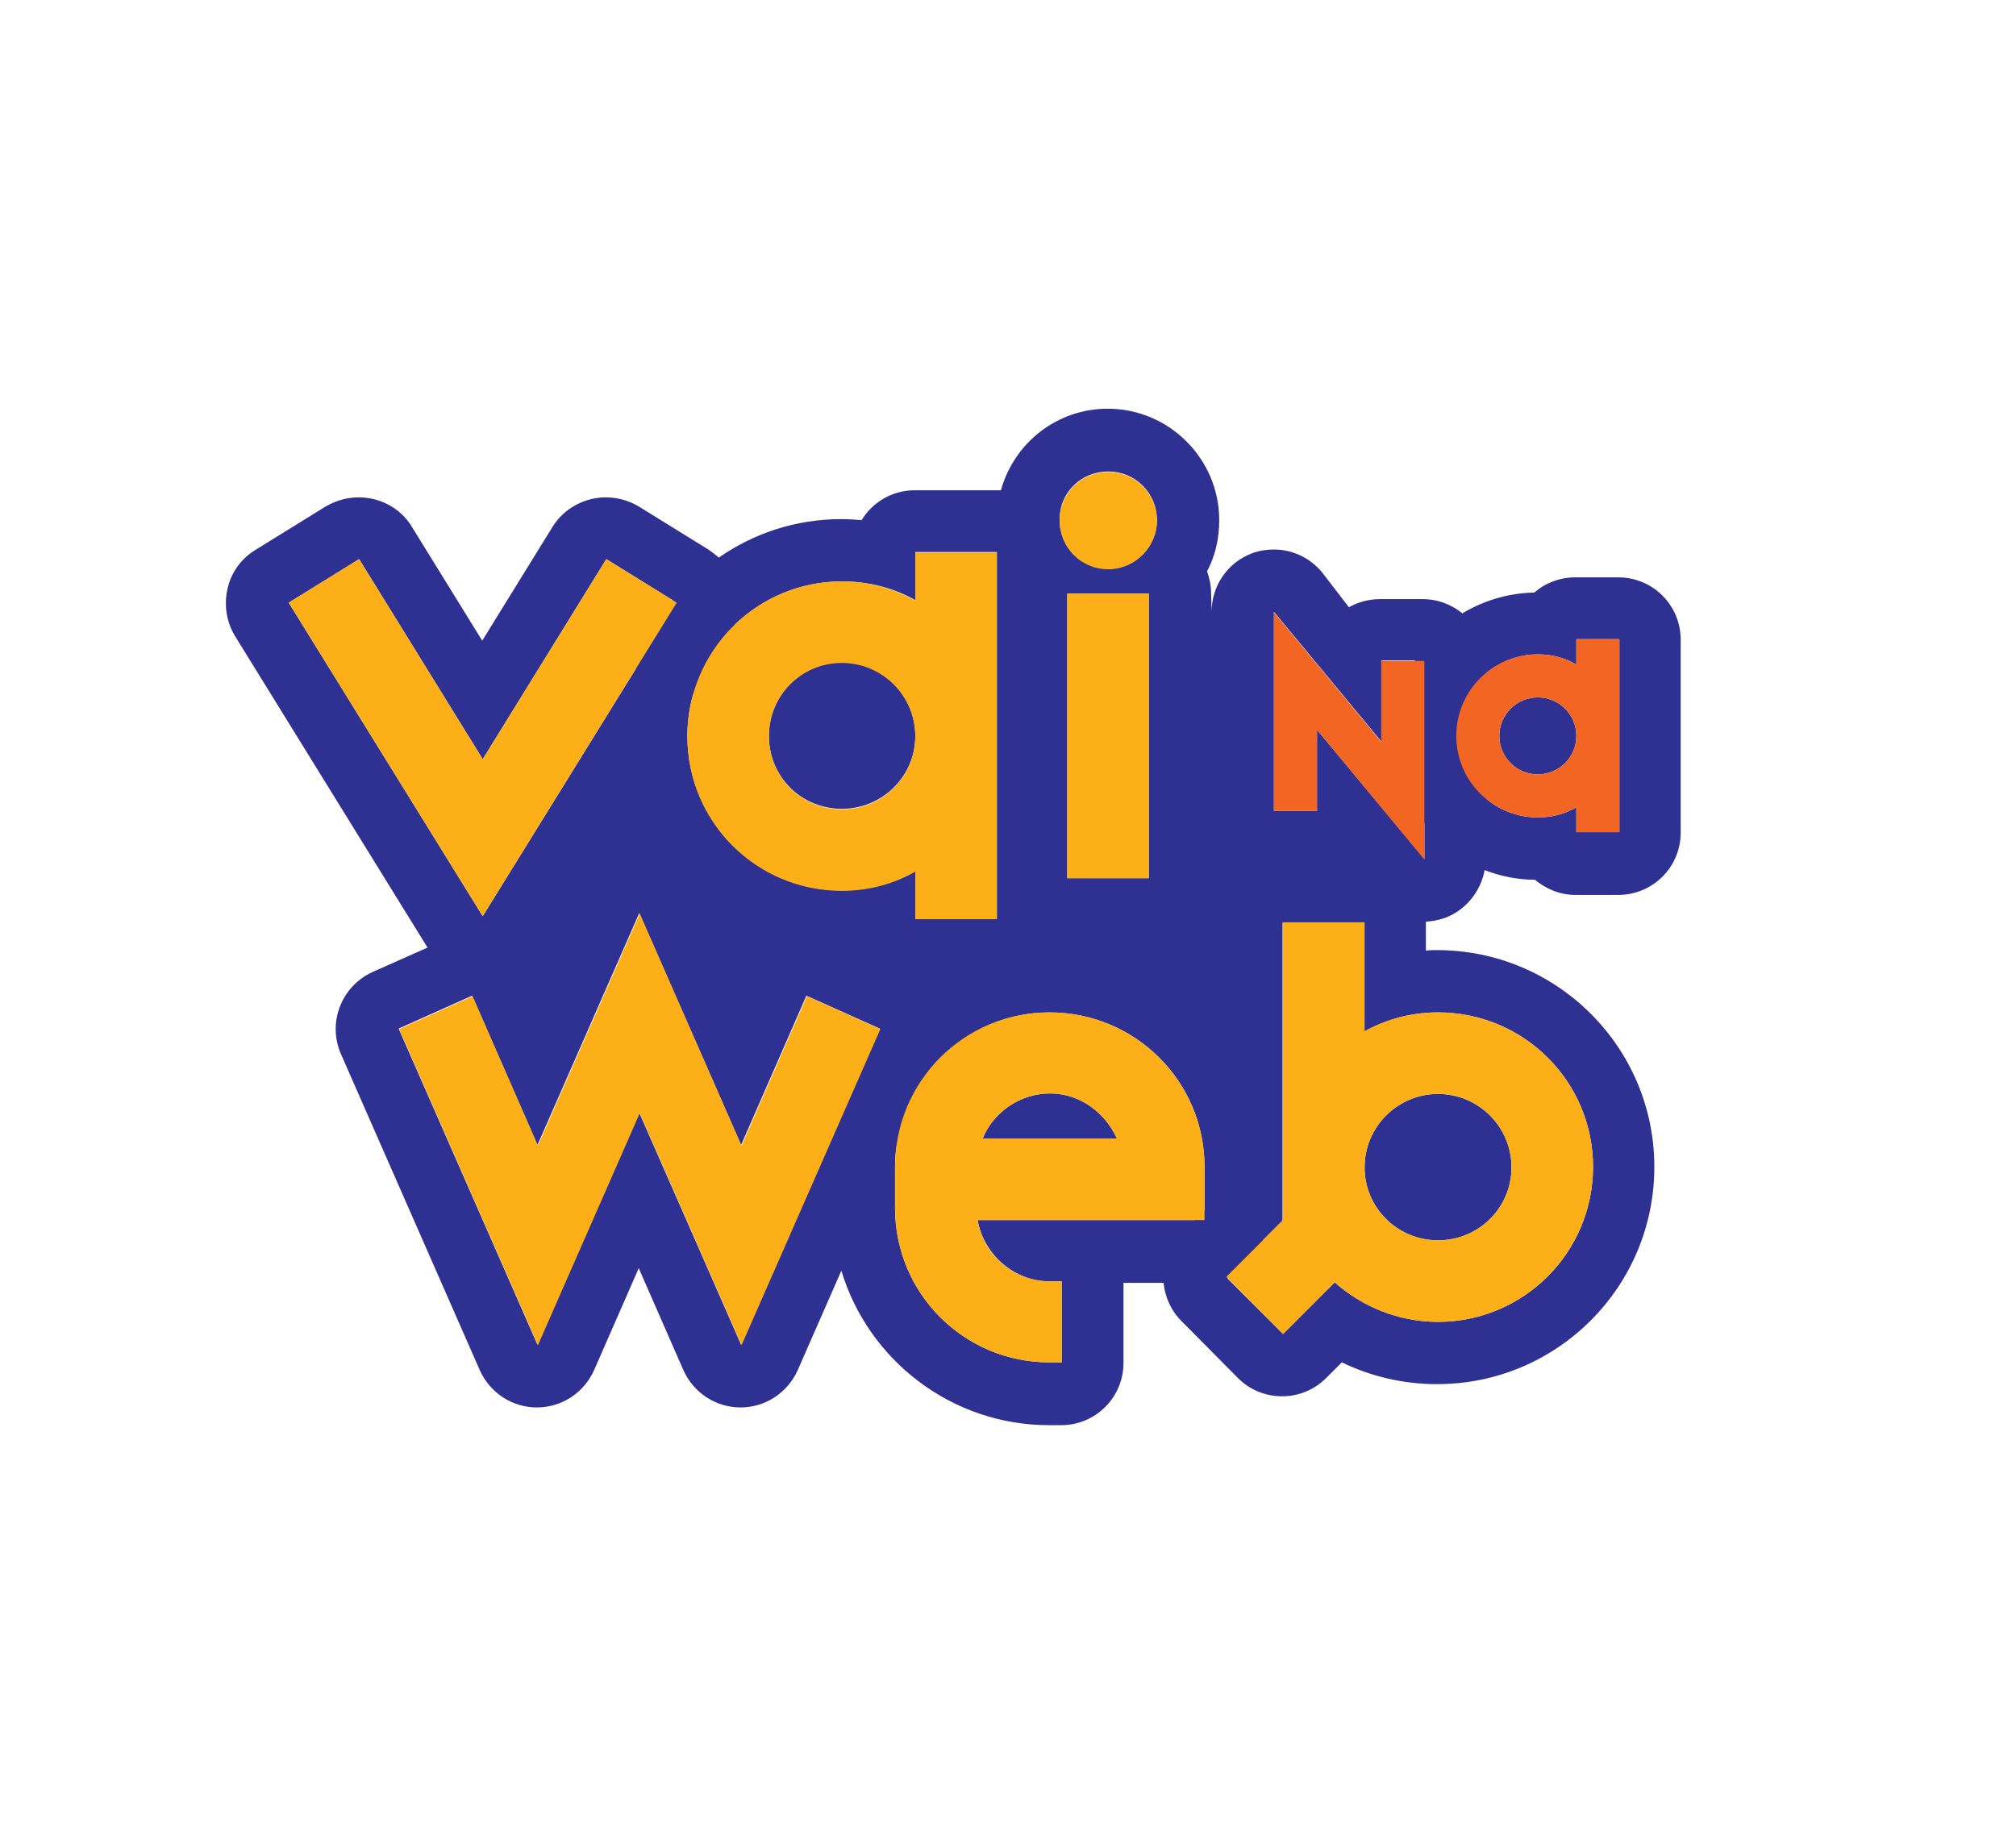 <?xml version="1.0" encoding="utf-8"?>
<!-- Generator: Adobe Illustrator 22.0.1, SVG Export Plug-In . SVG Version: 6.00 Build 0)  -->
<svg version="1.1" id="Layer_1" xmlns="http://www.w3.org/2000/svg" xmlns:xlink="http://www.w3.org/1999/xlink" x="0px" y="0px"
	 viewBox="0 0 398 360" style="enable-background:new 0 0 398 360;" xml:space="preserve">
<style type="text/css">
	.st0{fill:#2E3192;}
	.st1{fill:#FCAF17;}
	.st2{fill:#F26522;}
</style>
<g>
	<g>
		<path class="st0" d="M166.2,159.7c8,0,14.5-6.4,14.5-14.4c0-8-6.5-14.5-14.5-14.5c-8,0-14.4,6.5-14.4,14.5
			C151.8,153.4,158.2,159.7,166.2,159.7z"/>
		<path class="st0" d="M207.3,215.9c-5.9,0-11.2,3.7-13.3,8.9h26.5C218.2,219.7,213.2,215.9,207.3,215.9z"/>
		<path class="st0" d="M283.9,244.9c8,0,14.5-6.4,14.5-14.4c0-8-6.5-14.5-14.5-14.5c-8,0-14.5,6.5-14.5,14.5
			C269.4,238.5,275.9,244.9,283.9,244.9z"/>
		<path class="st0" d="M303.6,137.7c-4.2,0-7.6,3.4-7.6,7.6s3.4,7.6,7.6,7.6s7.6-3.4,7.6-7.6S307.8,137.7,303.6,137.7z"/>
		<path class="st0" d="M239.1,117.2c0-1.5-0.3-3-0.8-4.4c1.6-3,2.4-6.4,2.4-10.1c0-12.1-9.9-22-22-22c-10.1,0-18.5,6.8-21.1,16.1
			c-0.3,0-0.6,0-0.9,0h-16.1c-4.4,0-8.3,2.3-10.5,5.9c-1.3-0.1-2.6-0.2-4-0.2c-9,0-17.3,2.8-24.2,7.6c-0.6-0.5-1.2-1-1.9-1.5
			l-13.9-8.6c-2-1.2-4.3-1.8-6.5-1.8c-4.1,0-8.2,2.1-10.5,5.8l-13.9,22.5l-13.9-22.5c-2.3-3.8-6.4-5.8-10.5-5.8
			c-2.2,0-4.4,0.6-6.5,1.8l-13.9,8.6c-2.8,1.7-4.8,4.5-5.5,7.7s-0.2,6.5,1.5,9.3l38,61.5l-10.8,4.8c-6.2,2.8-9,10-6.3,16.2
			l27.4,62.4c2,4.5,6.4,7.4,11.3,7.4c0,0,0,0,0,0c4.9,0,9.3-2.9,11.3-7.4l8.8-20.1l8.8,20.1c2,4.5,6.4,7.4,11.3,7.4c0,0,0,0,0,0
			c4.9,0,9.3-2.9,11.3-7.4l8.6-19.6c5.3,17.6,21.7,30.5,41,30.5h2.4c6.8,0,12.3-5.5,12.3-12.3v-15.8h7.9c0.3,2.7,1.4,5.4,3.5,7.5
			l11.2,11.3c2.3,2.3,5.4,3.6,8.7,3.6c0,0,0,0,0,0c3.3,0,6.4-1.3,8.7-3.6l3.1-3.1c5.8,2.8,12.2,4.3,18.8,4.3
			c23.7,0,42.9-19.2,42.9-42.9c0-23.6-19.2-42.8-42.9-42.8c-0.7,0-1.4,0-2.2,0.1v-5.5c0-0.1,0-0.1,0-0.2c1.2-0.1,2.4-0.3,3.6-0.7
			c4.2-1.5,7.2-5.2,8-9.5c3.1,1.2,6.4,1.9,9.9,1.9c2.2,1.8,4.9,3,8,3h8.5c6.8,0,12.3-5.5,12.3-12.3v-38.1c0-6.8-5.5-12.3-12.3-12.3
			h-8.5c-3.1,0-5.9,1.1-8.1,3c-5.2,0.1-10,1.6-14.2,4.1c-2.1-1.7-4.8-2.8-7.8-2.8h-8.5c-2.2,0-4.3,0.6-6.1,1.6L261,113
			c-2.4-2.9-5.9-4.5-9.5-4.5c-1.4,0-2.8,0.2-4.2,0.7c-4.9,1.8-8.1,6.4-8.1,11.6L239.1,117.2z M251.5,120.8l21.2,25.6v-16h6.7
			c-2.7,4.3-4.2,9.4-4.2,14.8c0,6.5,2.2,12.6,6,17.4v7L260,144.1v16h-8.5V120.8z M226.8,173.4h-16.1v-56.2h16.1V173.4z M218.8,93.1
			c5.3,0,9.6,4.2,9.6,9.6c0,5.3-4.3,9.6-9.6,9.6c-5.4,0-9.6-4.3-9.6-9.6C209.1,97.3,213.4,93.1,218.8,93.1z M180.7,118.5v-9.5h16.1
			v72.4h-16.1v-9.4c-4.2,2.4-9.1,3.8-14.5,3.8c-16.9,0-30.5-13.6-30.5-30.5c0-2.8,0.4-5.5,1.1-8.1l7.3-11.7c0.4-0.7,0.8-1.5,1.1-2.3
			c5.5-5.2,12.9-8.4,21-8.4C171.6,114.8,176.4,116.1,180.7,118.5z M70.9,110.4l24.4,39.5l24.4-39.5l13.1,8.1
			c-3.2,4-5.7,8.6-7.3,13.6l-30.2,48.8L57,119L70.9,110.4z M146.3,265.5l-20.1-45.8l-20.1,45.8l-27.4-62.4l14.5-6.5l12.9,29.5
			l20.1-45.8l20.1,45.8l12.9-29.5l14.5,6.5l-0.7,1.5c-4,5.2-6.7,11.4-7.9,18.1L146.3,265.5z M193,240.9c1.2,6.8,7.2,12.1,14.2,12.1
			h2.4v16h-2.4c-16.9,0-30.5-13.6-30.5-30.5v-8.1c0-1.4,0.1-2.8,0.3-4.1l6.8-15.4c5.6-6.7,14-11,23.4-11c16.9,0,30.6,13.6,30.6,30.5
			v8.6l-1.9,1.9H193z M283.9,199.9c16.9,0,30.6,13.6,30.6,30.5S300.8,261,283.9,261c-7.8,0-15-3-20.4-7.8l-10.2,10.2l-11-11
			c3.4-1.3,6-4.1,7.1-7.6l3.8-3.8v-58.8h16.1v21.5C273.6,201.3,278.5,199.9,283.9,199.9z M319.7,164.3h-8.5v-4.9
			c-2.2,1.3-4.8,2-7.6,2c-3.8,0-7.3-1.3-10.1-3.6v-25c2.8-2.2,6.3-3.6,10.1-3.6c2.8,0,5.4,0.7,7.6,2v-5h8.5V164.3z"/>
	</g>
	<g>
		<g>
			<path class="st1" d="M95.3,149.9l24.4-39.5l13.9,8.6l-38.3,61.9L57,119l13.9-8.6L95.3,149.9z"/>
			<path class="st1" d="M196.8,109.1v72.4h-16.1v-9.4c-4.2,2.4-9.1,3.8-14.5,3.8c-16.9,0-30.5-13.6-30.5-30.5s13.6-30.6,30.5-30.6
				c5.4,0,10.2,1.4,14.5,3.8v-9.5H196.8z M151.8,145.4c0,8,6.4,14.4,14.4,14.4c8,0,14.5-6.4,14.5-14.4c0-8-6.5-14.5-14.5-14.5
				C158.2,130.9,151.8,137.3,151.8,145.4z"/>
			<path class="st1" d="M218.8,112.4c-5.4,0-9.6-4.3-9.6-9.6c0-5.4,4.2-9.6,9.6-9.6c5.3,0,9.6,4.2,9.6,9.6
				C228.4,108,224.1,112.4,218.8,112.4z M226.8,173.4h-16.1v-56.2h16.1V173.4z"/>
		</g>
		<g>
			<g>
				<path class="st1" d="M106.2,226.2l20.1-45.8l20.1,45.8l12.9-29.5l14.5,6.5l-27.4,62.4l-20.1-45.8l-20.1,45.8l-27.4-62.4
					l14.5-6.5L106.2,226.2z"/>
				<path class="st1" d="M207.2,253h2.4v16h-2.4c-16.9,0-30.5-13.6-30.5-30.5v-8.1c0-16.9,13.6-30.5,30.5-30.5s30.6,13.6,30.6,30.5
					v10.5H193C194.1,247.8,200.2,253,207.2,253z M207.3,215.9c-5.9,0-11.2,3.7-13.3,8.9h26.5C218.2,219.7,213.2,215.9,207.3,215.9z"
					/>
				<path class="st1" d="M283.9,199.9c16.9,0,30.6,13.6,30.6,30.5S300.8,261,283.9,261c-7.8,0-15-3-20.4-7.8l-10.2,10.2l-11.2-11.3
					l11.2-11.2v-58.8h16.1v21.5C273.6,201.3,278.5,199.9,283.9,199.9z M269.4,230.5c0,8,6.5,14.4,14.5,14.4c8,0,14.5-6.4,14.5-14.4
					c0-8-6.5-14.5-14.5-14.5C275.9,216,269.4,222.5,269.4,230.5z"/>
			</g>
		</g>
	</g>
	<g>
		<path class="st2" d="M281.2,169.7L260,144.1v16h-8.5v-39.2l21.2,25.6v-16h8.5V169.7z"/>
		<path class="st2" d="M319.7,126.2v38.1h-8.5v-4.9c-2.2,1.3-4.8,2-7.6,2c-8.9,0-16.1-7.2-16.1-16.1s7.2-16.1,16.1-16.1
			c2.8,0,5.4,0.7,7.6,2v-5H319.7z M296,145.3c0,4.2,3.4,7.6,7.6,7.6c4.2,0,7.6-3.4,7.6-7.6s-3.4-7.6-7.6-7.6
			C299.4,137.7,296,141.1,296,145.3z"/>
	</g>
</g>
</svg>
